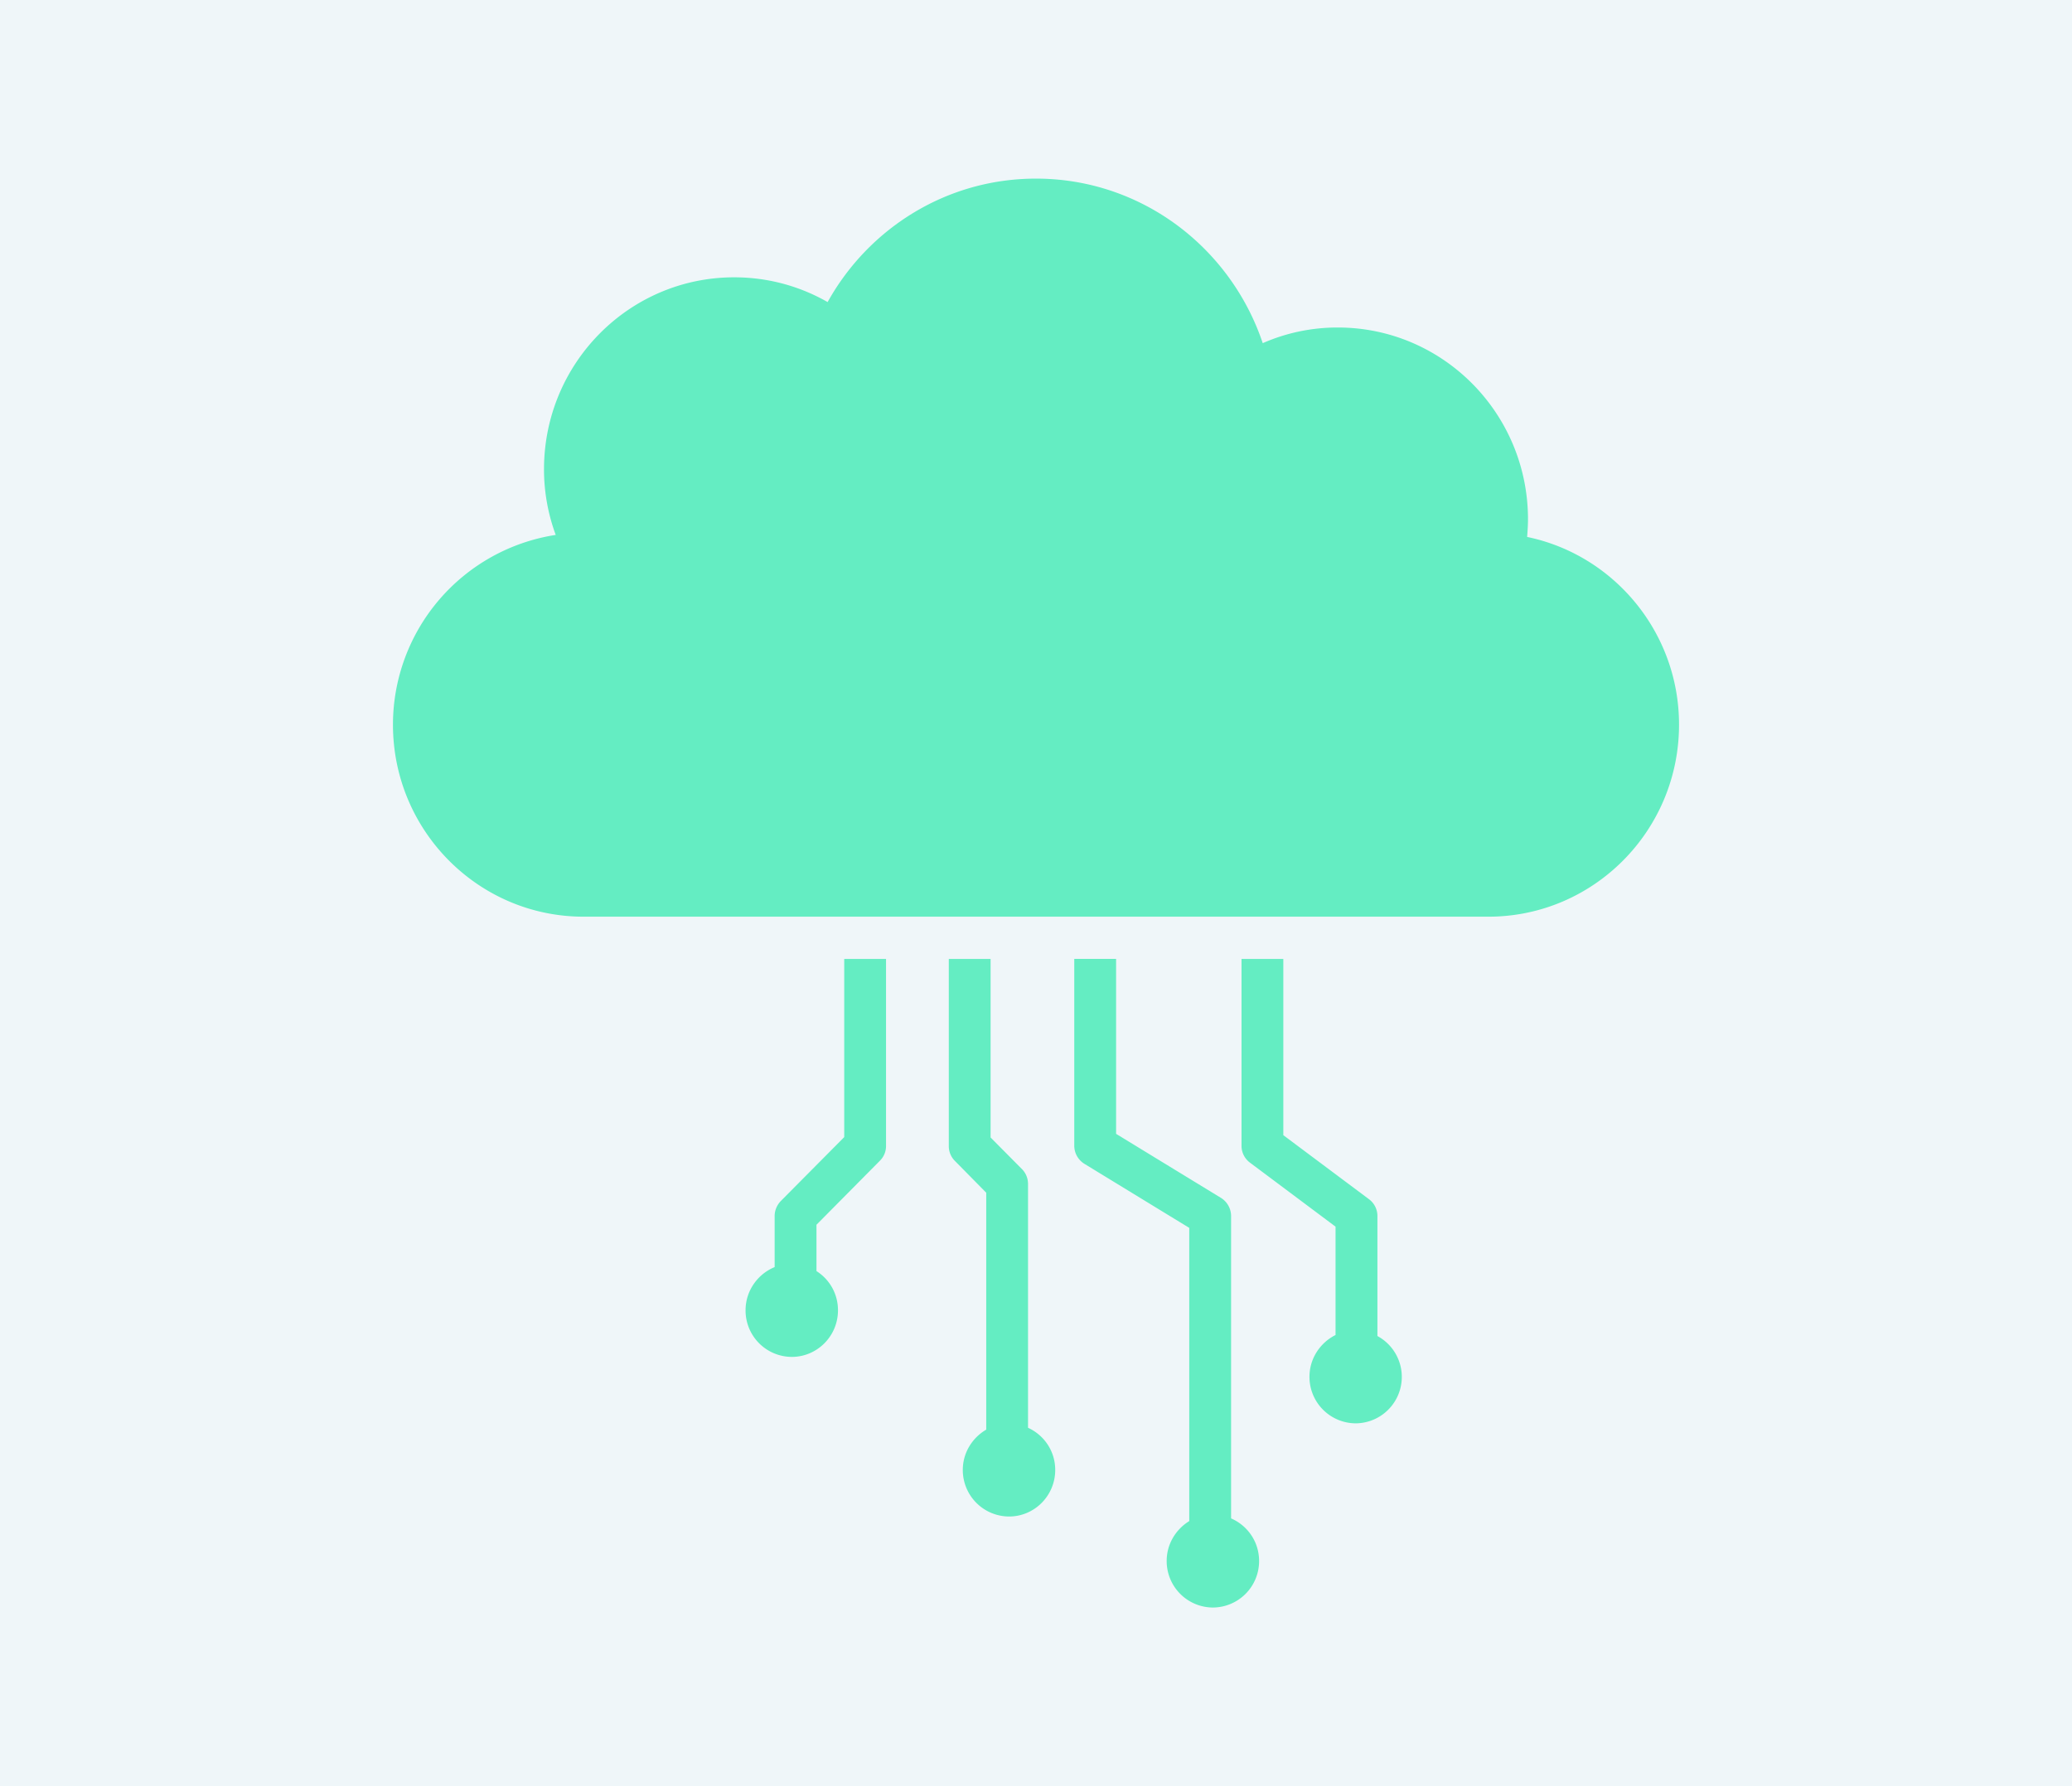 <svg width="58" height="50" viewBox="0 0 58 50" xmlns="http://www.w3.org/2000/svg"><g fill="none" fill-rule="evenodd"><path fill="#EFF6F9" fill-rule="nonzero" d="M0 0h58v50H0z"/><path d="M47 20.286c0 2.969-2.393 5.375-5.337 5.375H16.337c-2.944 0-5.337-2.406-5.337-5.375a5.375 5.375 0 0 1 4.556-5.312 5.293 5.293 0 0 1-.328-1.837c0-2.969 2.385-5.374 5.324-5.374.948 0 1.841.25 2.615.693C24.313 6.393 26.496 5 29 5c2.95 0 5.448 1.93 6.347 4.606a5.202 5.202 0 0 1 2.101-.438c2.938 0 5.324 2.4 5.324 5.37 0 .168-.012.324-.024.493 2.423.5 4.252 2.668 4.252 5.255zM23.633 31.83h-.001v-4.986h1.17v5.234a.574.574 0 0 1-.17.413l-1.777 1.794v1.297c.363.23.602.632.602 1.098 0 .72-.58 1.304-1.293 1.304a1.299 1.299 0 0 1-1.294-1.304c0-.548.34-1.015.814-1.21v-1.428c0-.16.064-.307.17-.419l1.779-1.793zm14.924 5.57a1.3 1.3 0 0 1-.608 2.444 1.3 1.3 0 0 1-1.294-1.304c0-.514.304-.956.73-1.169v-3.033l-2.392-1.789a.586.586 0 0 1-.24-.471v-5.234h1.17v4.933l2.4 1.794a.585.585 0 0 1 .234.472V37.399zm-4.096 5.105c.462.2.783.655.784 1.191A1.3 1.3 0 0 1 33.951 45a1.3 1.3 0 0 1-1.293-1.305c0-.473.258-.885.632-1.115v-8.208l-2.937-1.794a.598.598 0 0 1-.282-.502v-5.234h1.171v4.898l2.938 1.794a.6.6 0 0 1 .281.507v8.463zm-5.684-2.537c.45.205.761.654.761 1.18 0 .72-.579 1.304-1.293 1.304a1.3 1.3 0 0 1-1.294-1.305c0-.484.27-.902.656-1.127v-6.632l-.872-.885a.584.584 0 0 1-.176-.413v-5.246h1.17v4.998l.878.885c.111.112.17.26.17.419v6.822z" fill="#64EDC2"/></g></svg>